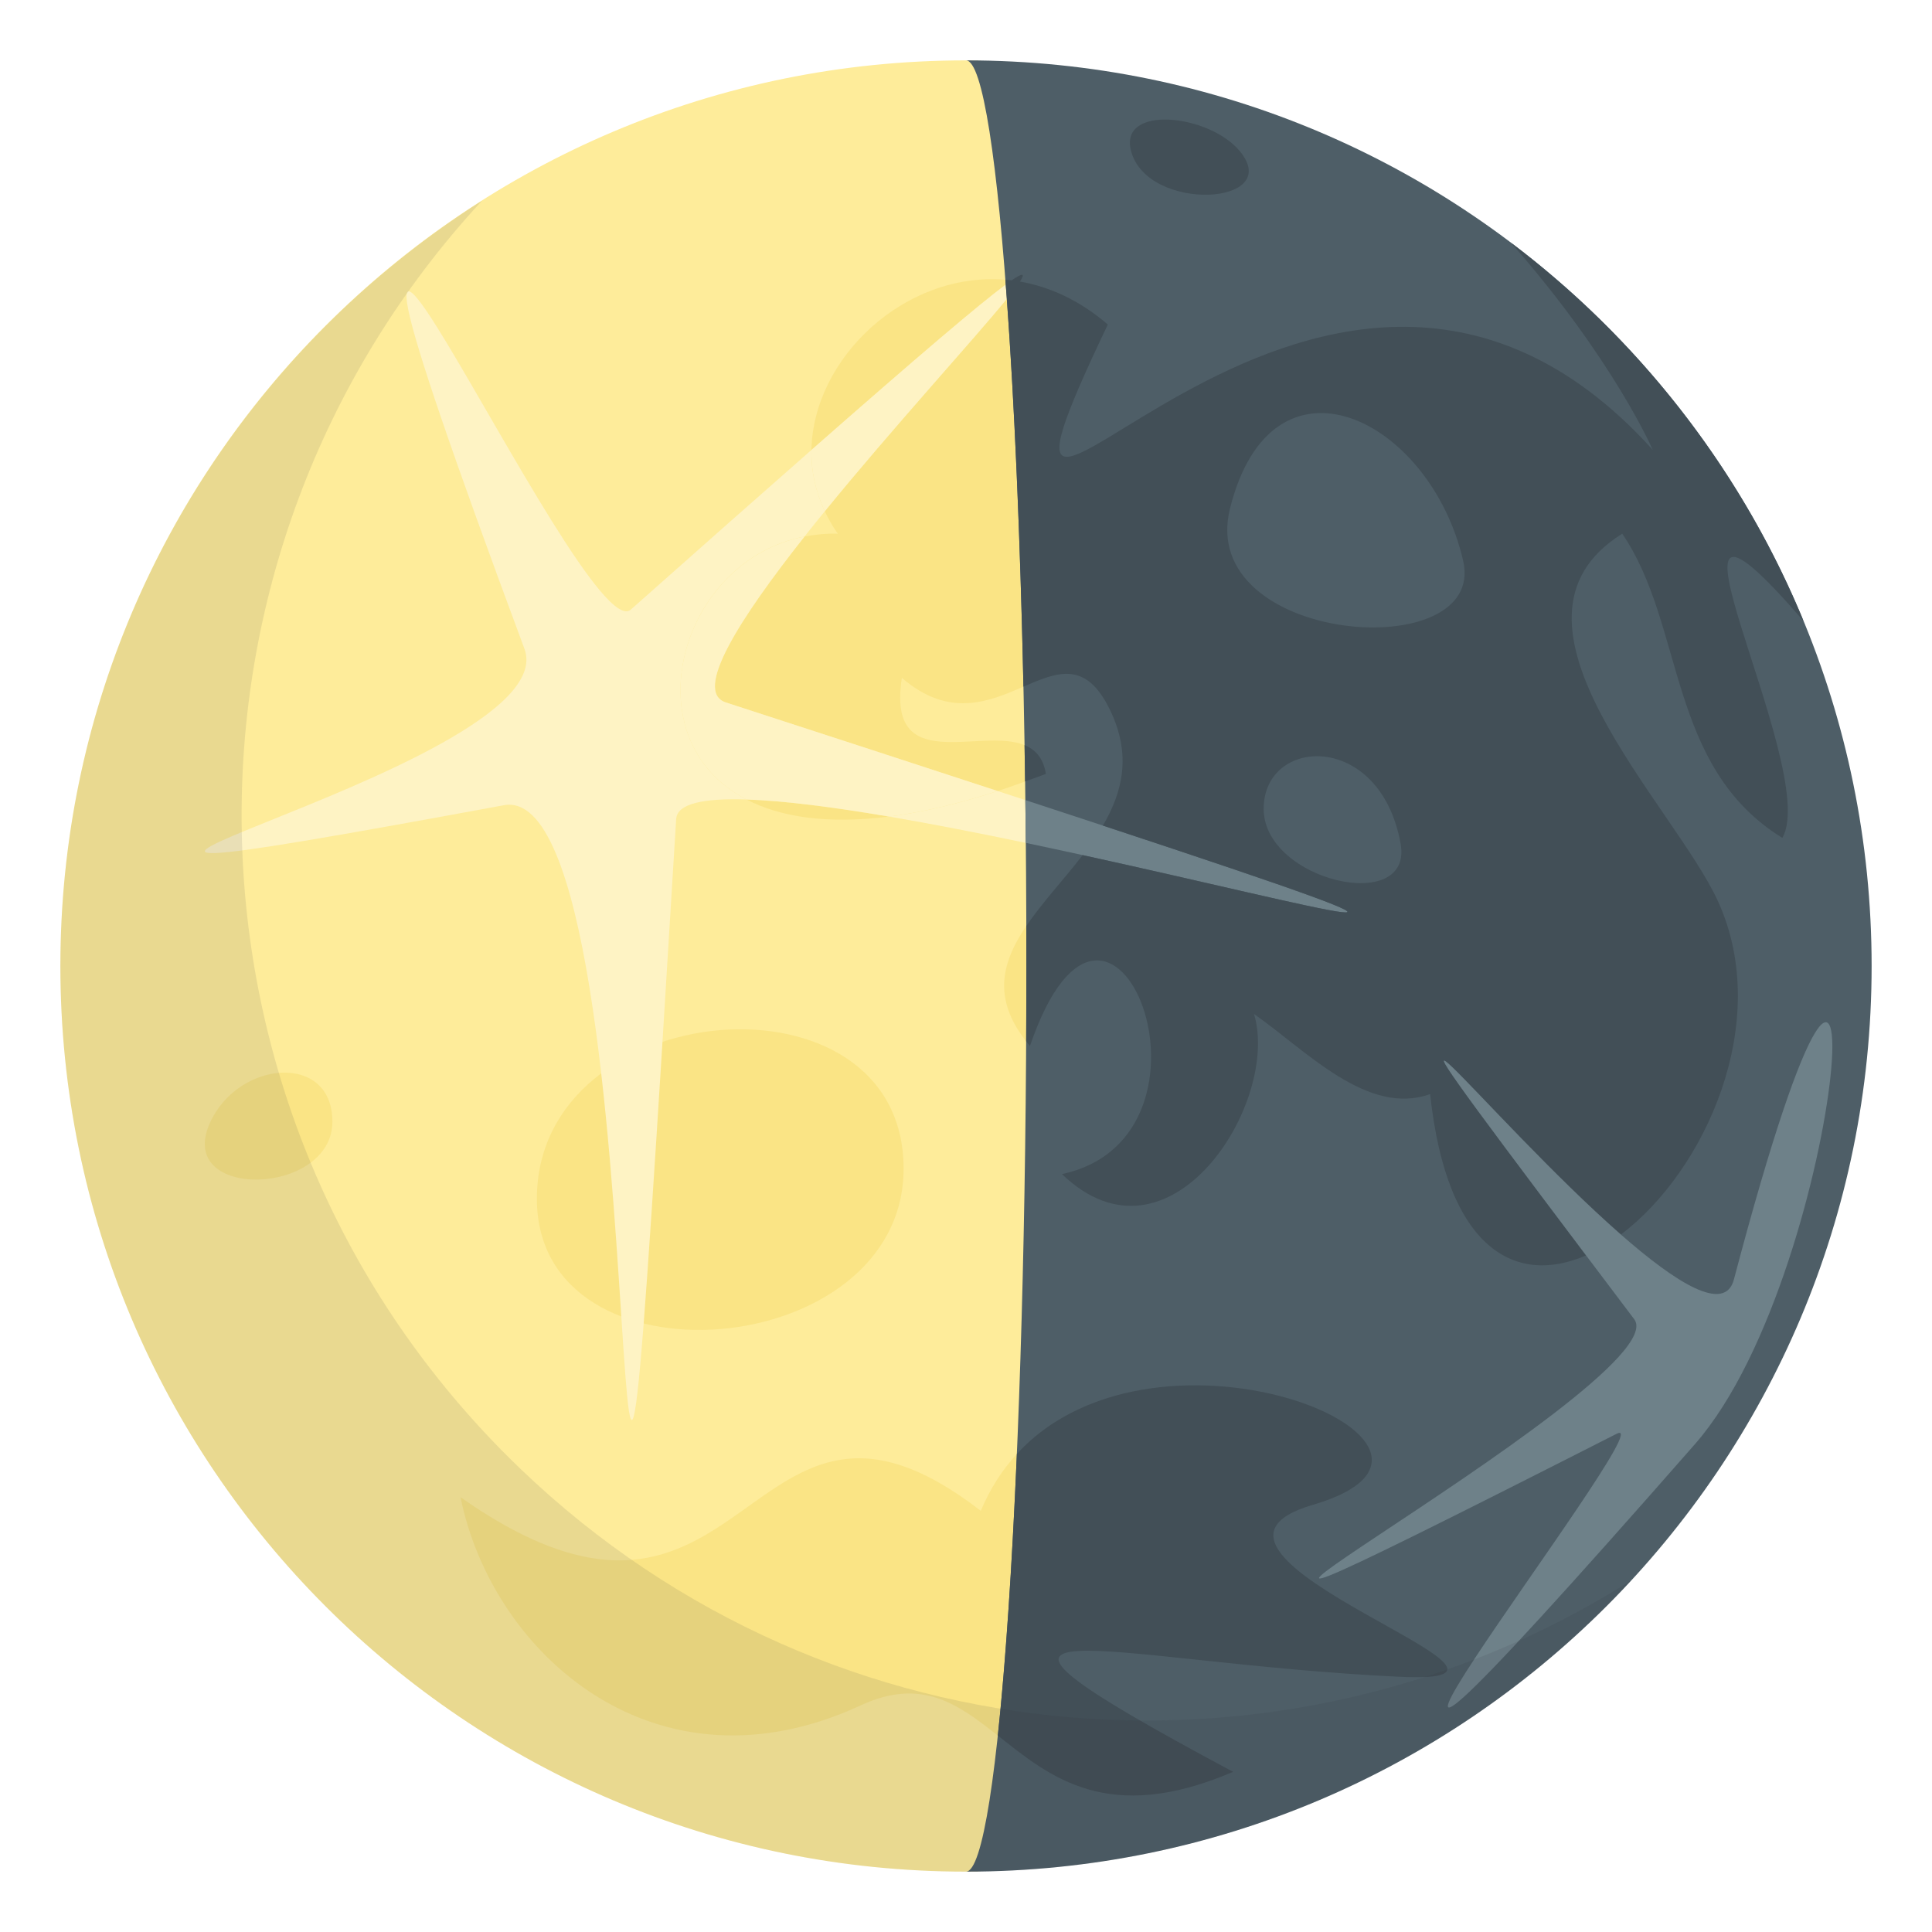 <?xml version="1.0" encoding="utf-8"?>
<!-- Generator: Adobe Illustrator 15.0.0, SVG Export Plug-In . SVG Version: 6.00 Build 0)  -->
<!DOCTYPE svg PUBLIC "-//W3C//DTD SVG 1.1//EN" "http://www.w3.org/Graphics/SVG/1.1/DTD/svg11.dtd">
<svg version="1.1" id="Layer_1" xmlns="http://www.w3.org/2000/svg" xmlns:xlink="http://www.w3.org/1999/xlink" x="0px" y="0px"
	 width="64px" height="64px" viewBox="0 0 64 64" enable-background="new 0 0 64 64" xml:space="preserve">
<path fill-rule="evenodd" clip-rule="evenodd" fill="#FEEC9A" d="M32,62C15.432,62,2,48.568,2,32S15.432,2,32,2S48.568,62,32,62z"/>
<path fill-rule="evenodd" clip-rule="evenodd" fill="#FAE485" d="M11.011,37.154c0,2.479-5.212,2.625-4.061,0.053
	C7.89,35.111,11.011,34.858,11.011,37.154z"/>
<path fill-rule="evenodd" clip-rule="evenodd" fill="#FAE485" d="M29.933,38.711c0,6.421-12.148,7.422-12.148,1.001
	C17.784,32.928,29.933,31.928,29.933,38.711z"/>
<path fill="none" d="M27.323,16.937c-0.229,0.281-0.453,0.561-0.672,0.837c0.352-0.067,0.717-0.105,1.103-0.093
	C27.581,17.438,27.442,17.188,27.323,16.937z"/>
<path fill="none" d="M29.875,22.454c-0.509,3.272,2.597,1.618,4.065,2.229c-0.012-0.655-0.023-1.3-0.038-1.937
	C32.77,23.235,31.446,23.809,29.875,22.454z"/>
<path fill="none" d="M33.05,26.204c0.314,0.103,0.617,0.201,0.916,0.3c-0.002-0.206-0.005-0.414-0.008-0.618
	C33.651,25.997,33.344,26.108,33.05,26.204z"/>
<path fill="#FAE485" d="M32.49,50.048c-7.893-6.101-7.566,6.335-17.234-0.45c1.056,5.207,6.478,10.034,13.257,6.894
	c2.015-0.933,3.22-0.044,4.541,1.001c0.254-2.365,0.47-5.559,0.631-9.328C33.207,48.685,32.8,49.307,32.49,50.048z"/>
<path fill="#FAE485" d="M33.304,9.266c-3.329-0.273-6.368,2.594-6.424,5.64c3.585-3.149,5.561-4.828,6.437-5.478
	C33.313,9.373,33.308,9.319,33.304,9.266z"/>
<path fill="#FAE485" d="M29.45,27.05c-1.824-0.311-3.475-0.525-4.723-0.566C25.829,27.057,27.38,27.313,29.45,27.05z"/>
<path fill="#FAE485" d="M27.754,17.681c-0.386-0.013-0.751,0.025-1.103,0.093c-2.161,2.732-3.7,5.14-2.607,5.495
	c3.519,1.144,6.494,2.112,9.006,2.936c0.294-0.096,0.602-0.207,0.908-0.318c-0.006-0.405-0.012-0.806-0.018-1.203
	c-1.469-0.61-4.574,1.044-4.065-2.229c1.571,1.354,2.895,0.781,4.027,0.292c-0.107-4.979-0.299-9.388-0.55-12.846
	c-1.114,1.366-3.777,4.273-6.029,7.036C27.442,17.188,27.581,17.438,27.754,17.681z"/>
<path fill="#FAE485" d="M33.997,30.673c-0.799,1.18-1.141,2.386-0.004,3.819C33.997,33.67,34,32.84,34,32
	C34,31.555,33.999,31.113,33.997,30.673z"/>
<path fill="#FEF3C4" d="M33.05,26.204c-1.342,0.437-2.539,0.711-3.6,0.846c1.443,0.246,2.993,0.55,4.531,0.872
	c-0.005-0.477-0.01-0.949-0.016-1.418C33.667,26.405,33.364,26.307,33.05,26.204z"/>
<path fill="#FEF3C4" d="M26.651,17.773c0.219-0.276,0.443-0.556,0.672-0.837c-0.314-0.664-0.457-1.352-0.443-2.031
	c-1.643,1.442-3.618,3.188-5.985,5.29c-1.603,1.423-13.411-25.3-3.522,1.298c1.517,4.077-24.08,9.497-0.682,5.181
	c5.538-1.021,2.934,46.018,5.708,0.458c0.032-0.519,0.925-0.694,2.329-0.648C20.853,24.467,22.526,18.564,26.651,17.773z"/>
<path fill="#FEF3C4" d="M24.044,23.269c-1.093-0.355,0.446-2.763,2.607-5.495c-4.125,0.791-5.799,6.693-1.924,8.71
	c1.248,0.041,2.898,0.256,4.723,0.566c1.061-0.135,2.258-0.409,3.6-0.846C30.538,25.381,27.563,24.412,24.044,23.269z"/>
<path fill="#FEF3C4" d="M33.353,9.9c-0.012-0.161-0.023-0.316-0.036-0.473c-0.876,0.649-2.852,2.328-6.437,5.478
	c-0.014,0.68,0.129,1.367,0.443,2.031C29.575,14.174,32.238,11.267,33.353,9.9z"/>
<path fill="#4E5E67" d="M32,2c1.104,0,2,13.432,2,30s-0.896,30-2,30c16.568,0,30-13.432,30-30S48.568,2,32,2z"/>
<path fill="#424F57" d="M40.849,58.694c-11.25-6.011-4.26-3.614,5.5-3.149c6.304,0.3-8.504-4.046-2.855-5.697
	c6.541-1.912-5.098-6.822-9.809-1.684c-0.161,3.77-0.377,6.963-0.631,9.328C34.774,58.852,36.692,60.476,40.849,58.694z"/>
<path fill="#424F57" d="M41.069,5.005c-1.021-1.231-4.014-1.546-3.601,0C38.019,7.063,42.556,6.8,41.069,5.005z"/>
<path fill="#424F57" d="M33.94,24.683c0.006,0.397,0.012,0.798,0.018,1.203c0.23-0.084,0.451-0.157,0.689-0.25
	C34.562,25.111,34.298,24.831,33.94,24.683z"/>
<path fill="#6E8189" d="M36.534,27.348c-0.788-0.26-1.646-0.541-2.568-0.844c0.006,0.469,0.011,0.941,0.016,1.418
	c0.633,0.133,1.262,0.269,1.882,0.404C43.993,30.104,50.362,31.91,36.534,27.348z"/>
<path fill="#424F57" d="M59.739,20.568c-0.021-0.053-0.041-0.107-0.063-0.161c-0.024-0.064-0.056-0.127-0.081-0.19
	c-2.074-4.849-5.387-9.039-9.542-12.176c3.397,3.865,4.695,6.859,4.695,6.859c-11.25-12.45-24.25,8.85-18.05-4.15
	c-0.939-0.807-1.932-1.252-2.911-1.423c0.176-0.27,0.113-0.308-0.272-0.042c-0.07-0.009-0.141-0.014-0.211-0.02
	c0.004,0.054,0.009,0.107,0.013,0.162c0.013,0.156,0.024,0.312,0.036,0.473c0.251,3.458,0.442,7.867,0.55,12.846
	c1.126-0.485,2.063-0.887,2.866,0.769c0.72,1.481,0.422,2.716-0.234,3.833c13.828,4.563,7.459,2.757-0.671,0.979
	c-0.623,0.809-1.341,1.572-1.866,2.347C33.999,31.113,34,31.555,34,32c0,0.84-0.003,1.67-0.007,2.492
	c0.042,0.054,0.078,0.105,0.125,0.16c2.68-7.86,6.932,2.973,1.061,4.242c3.561,3.424,7.238-2.36,6.363-5.303
	c1.714,1.196,3.756,3.401,5.833,2.651c0.559,5.21,2.878,6.345,5.165,5.344c-8.887-11.79-3.262-4.558,1.154-0.69
	c2.781-2.095,5.031-7.021,3.227-11.018c-1.452-3.213-7.842-9.298-3.182-12.198c2.08,3.046,1.484,7.72,5.303,10.076
	C60.364,25.482,53.831,13.716,59.739,20.568z M41.861,26.792c0-2.399,3.862-2.592,4.536,1.158
	C46.823,30.312,41.861,29.192,41.861,26.792z M40.746,16.842c1.394-5.574,6.629-2.992,7.723,1.733
	C49.281,22.082,39.619,21.35,40.746,16.842z"/>
<path fill="#6E8189" d="M57.438,42.384c-0.3,1.135-1.917,0.112-3.743-1.487c-4.416-3.867-10.041-11.1-1.154,0.69
	c0.488,0.648,1.015,1.347,1.594,2.113c1.594,2.109-23.858,15.623-0.576,3.793c1.793-0.91-15.186,20.618,2.59,0.344
	C61.288,41.975,62.556,22.98,57.438,42.384z"/>
<path opacity="0.1" fill="#302C3B" d="M16.787,48.213C5.353,36.778,5.084,18.415,15.969,6.647C7.576,11.966,2,21.329,2,32
	c0,16.568,13.432,30,30,30c8.711,0,16.552-3.717,22.033-9.646C42.436,59.702,26.9,58.327,16.787,48.213z"/>
</svg>
